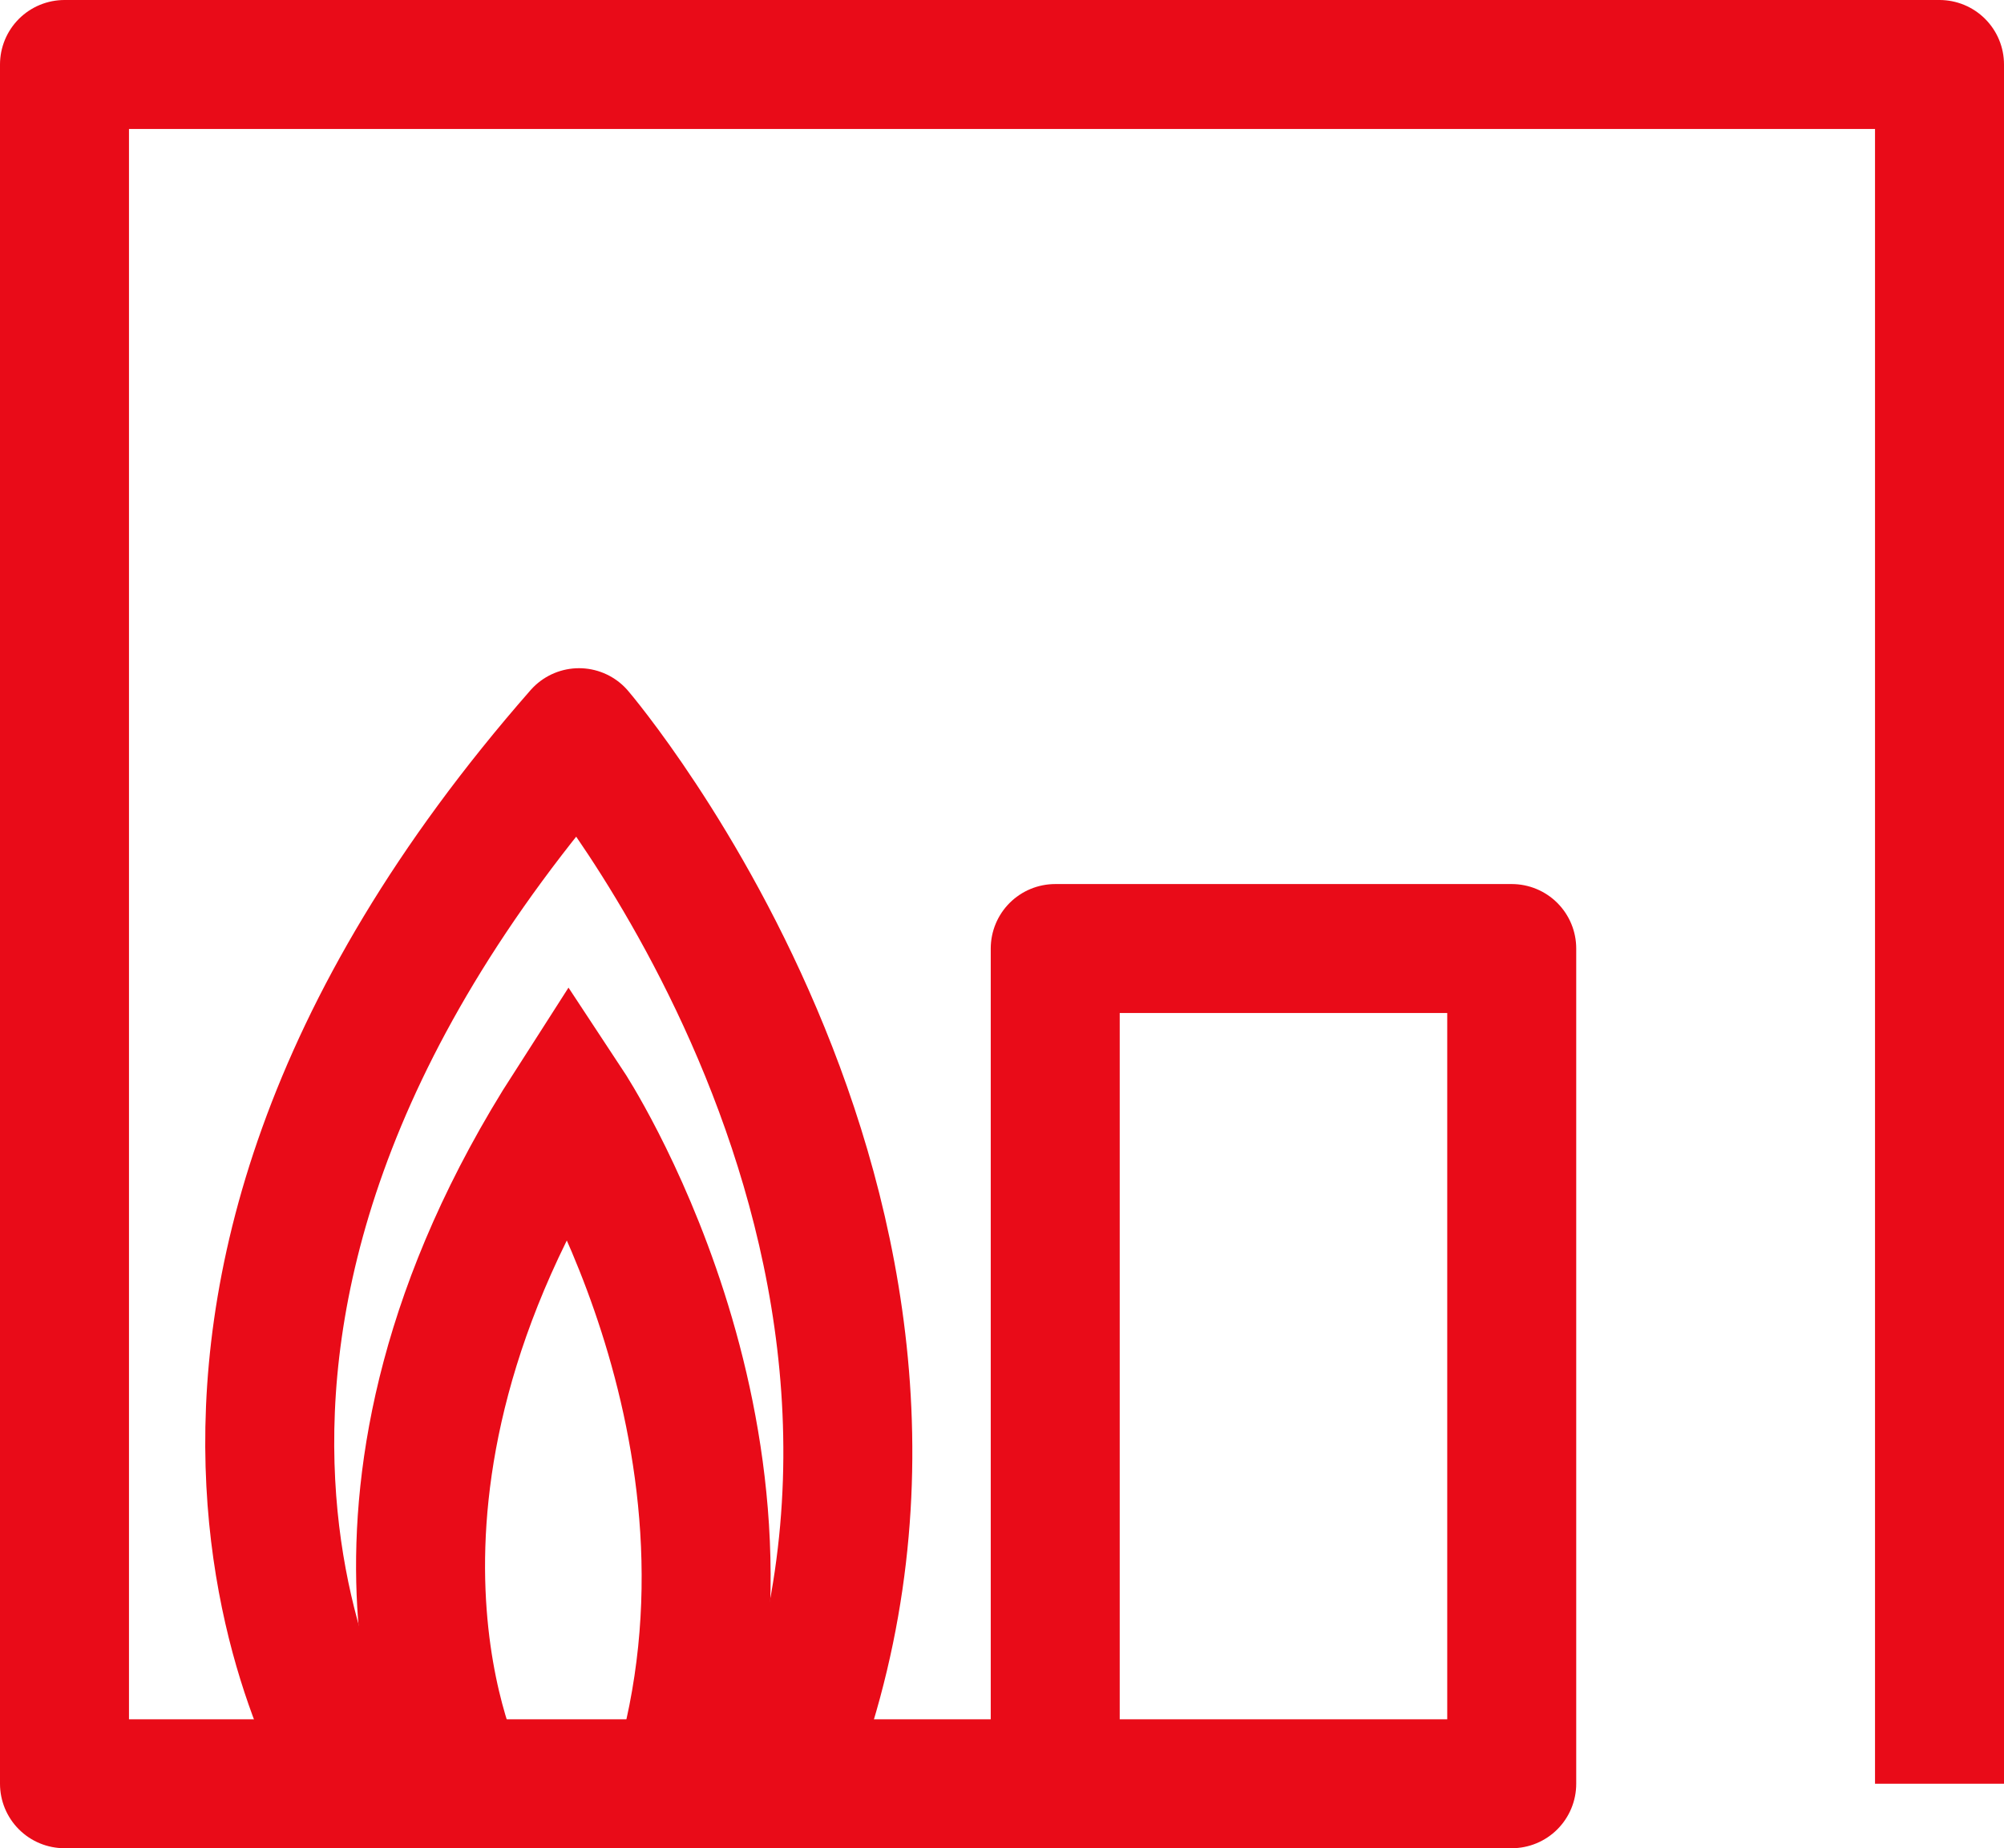<svg xmlns="http://www.w3.org/2000/svg" width="23.306" height="21.5" viewBox="0 0 23.306 21.5">
  <g id="iconIncendioEdificio" transform="translate(-124.78 -390.293)">
    <path id="Trazado_82" data-name="Trazado 82" d="M263.465,297.187c2.6-6.4-2.374-12.227-2.374-12.227-6.1,6.966-2.595,12.227-2.595,12.227" transform="translate(-129.577 113.856)" fill="none" stroke="#e90b18" stroke-linejoin="round" stroke-miterlimit="10" stroke-width="1.5"/>
    <path id="Trazado_83" data-name="Trazado 83" d="M263.4,300.106c1.244-4.114-1.244-7.886-1.244-7.886-2.936,4.574-1.244,7.886-1.244,7.886" transform="translate(-130.756 110.937)" fill="none" stroke="#e90b18" stroke-width="1.5"/>
    <path id="Trazado_84" data-name="Trazado 84" d="M275.306,291.96v-20H253.5v20h16.831v-9.716h-5.309v9.716" transform="translate(-127.97 119.083)" fill="none" stroke="#e90b18" stroke-linejoin="round" stroke-miterlimit="10" stroke-width="1.5"/>
  </g>
</svg>
